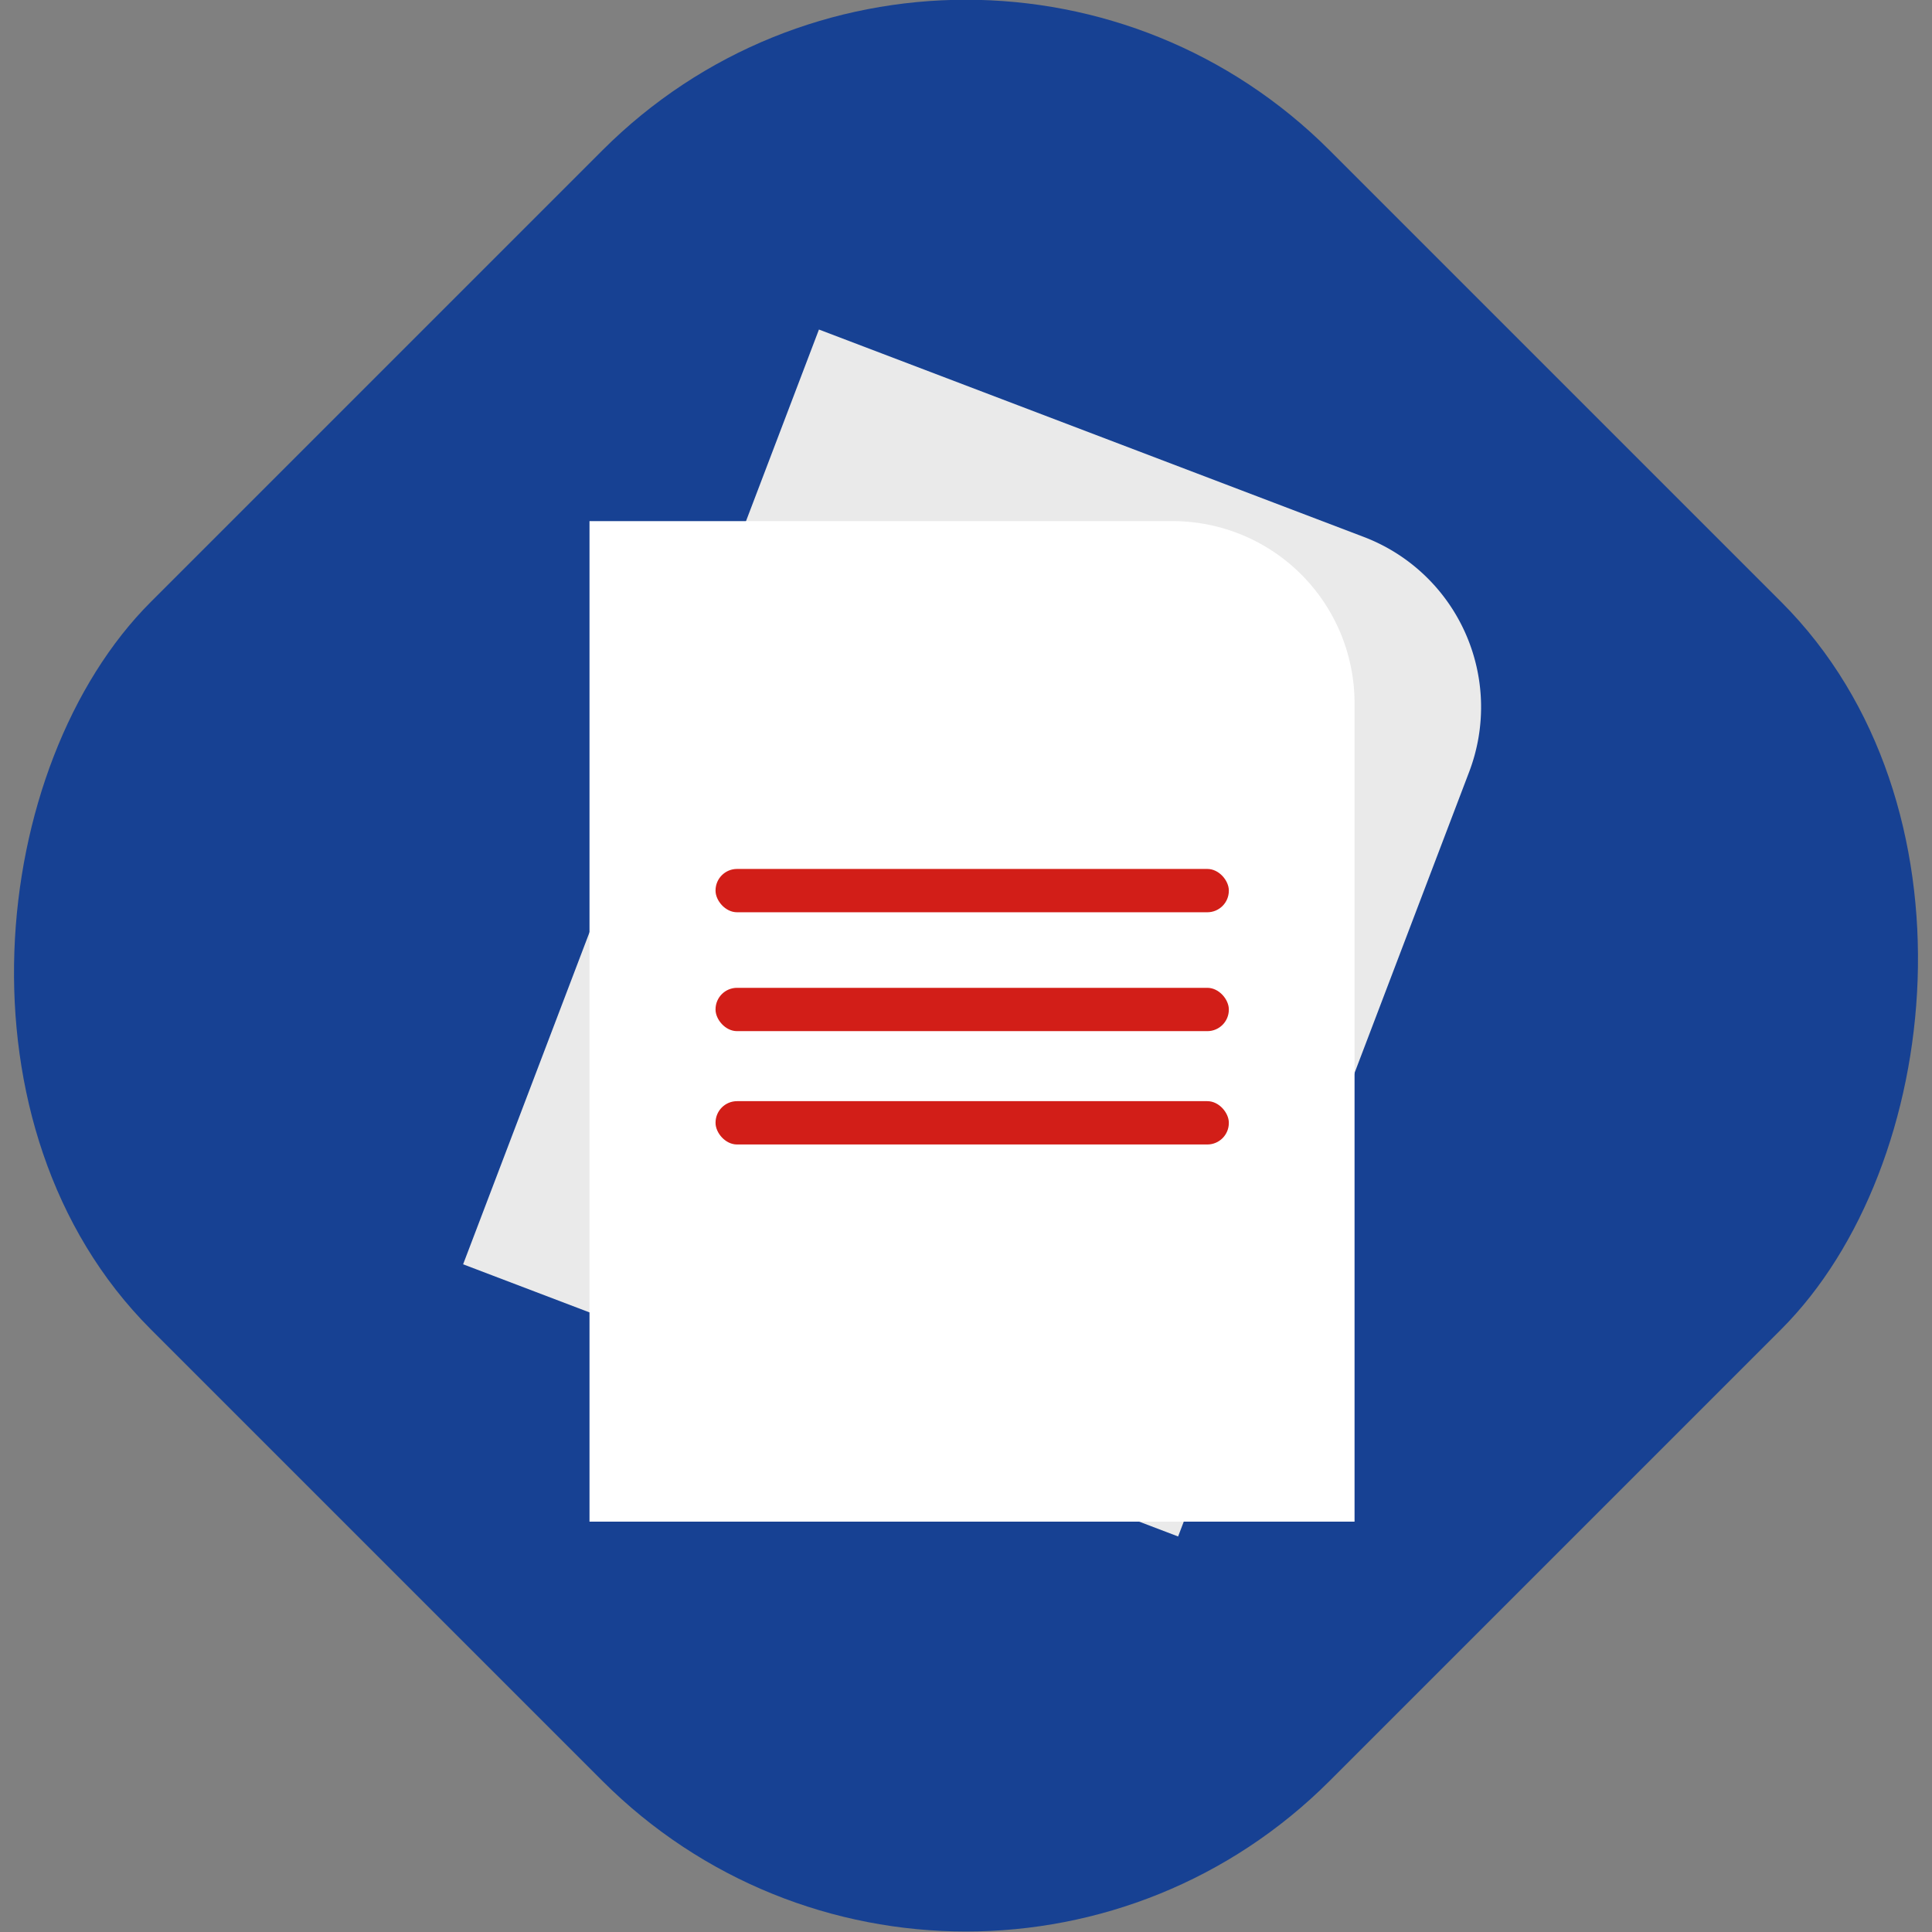 <svg xmlns="http://www.w3.org/2000/svg" viewBox="0 0 59.32 59.32"><rect x="0" y="0" width="59.32" height="59.32" fill="#808080" stroke="none"/><defs><style>.cls-1{fill:#174193;}.cls-2{fill:#eaeaea;}.cls-3{fill:#fff;}.cls-4{fill:#d21e18;}</style></defs><g id="Capa_2" data-name="Capa 2"><g id="Capa_1-2" data-name="Capa 1"><rect class="cls-1" x="4.06" y="4.06" width="51.19" height="51.19" rx="15.79" transform="translate(29.66 -12.29) rotate(45)"/><path class="cls-2" d="M18.91,13.29h17.9a5.59,5.59,0,0,1,5.59,5.59V44a0,0,0,0,1,0,0H18.91a0,0,0,0,1,0,0V13.29A0,0,0,0,1,18.91,13.29Z" transform="translate(12.2 -9.03) rotate(20.84)"/><path class="cls-3" d="M18.1,16H36a5.59,5.59,0,0,1,5.59,5.59V46.72a0,0,0,0,1,0,0H18.1a0,0,0,0,1,0,0V16A0,0,0,0,1,18.1,16Z"/><rect class="cls-4" x="21.97" y="30.33" width="15.76" height="1.33" rx="0.66"/><rect class="cls-4" x="21.97" y="33.81" width="15.76" height="1.33" rx="0.66"/><rect class="cls-4" x="21.97" y="26.68" width="15.76" height="1.33" rx="0.66"/></g></g></svg>